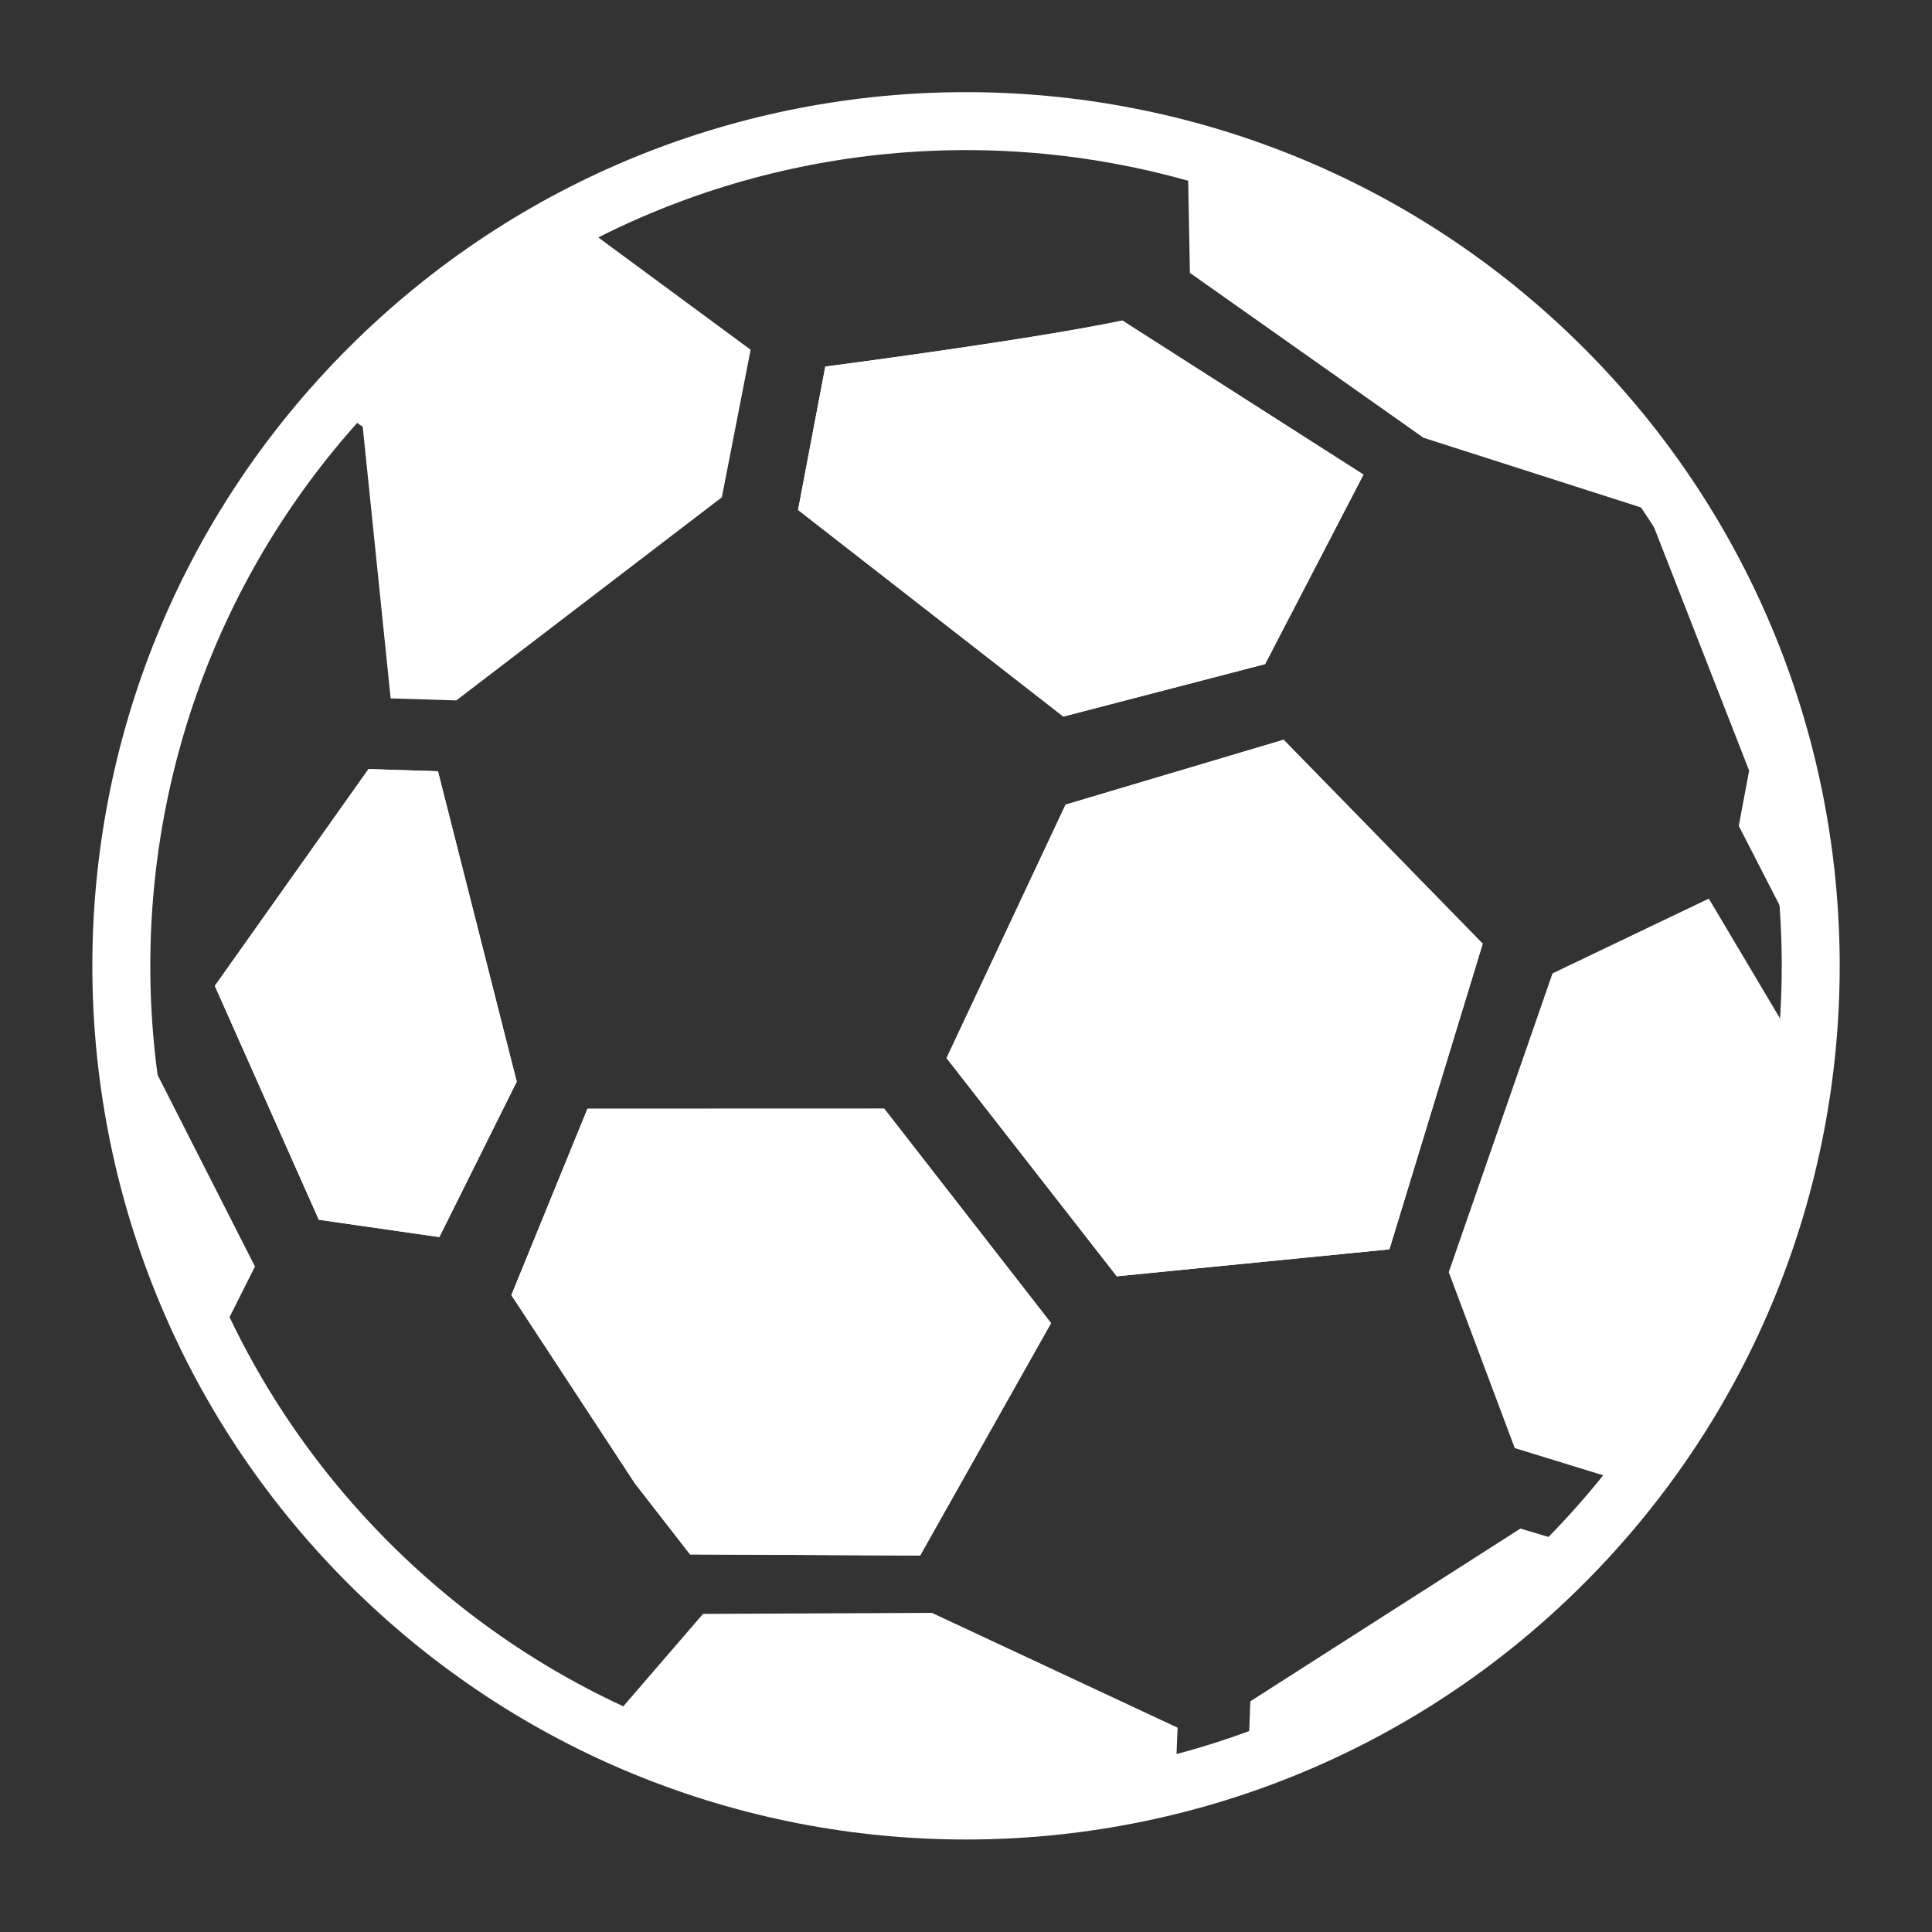 <?xml version="1.0" encoding="UTF-8"?>
<svg id="Ebene_1" data-name="Ebene 1" xmlns="http://www.w3.org/2000/svg" viewBox="0 0 40 40">
  <rect x="0" y="0" width="40" height="40" fill="#333333" stroke="none"/>
  <defs>
    <style>
      .cls-1 {
        fill: #fff;
      }

      .cls-2 {
        fill: none;
        stroke: #fff;
        stroke-width: 1.2px;
      }
    </style>
  </defs>
  <g>
    <path class="cls-1" d="M35.999,17.1l.215-1.145-2.113-5.408-4.63-1.484-4.835-3.413-.037-1.952c2.821,.807,5.401,2.32,7.47,4.385,3.01,3.015,4.778,6.955,5.041,11.177l-1.11-2.16Z"/>
    <path class="cls-1" d="M8.088,14.46l-.578-5.623-.381-.268,.088-.099c.114-.13,.228-.261,.352-.385,1.337-1.335,2.9-2.444,4.646-3.296l3.326,2.452-.596,3.055-5.497,4.205-1.36-.041Z"/>
    <path class="cls-1" d="M25.886,35.224l5.593-3.577,1.166,.35-.018,.02c-.18,.207-.36,.413-.557,.609-1.766,1.763-3.862,3.1-6.235,3.975l.051-1.376Z"/>
    <polygon class="cls-1" points="19.597 21.906 22.062 16.659 26.575 15.316 30.697 19.539 28.766 25.866 23.122 26.424 19.597 21.906"/>
    <polygon class="cls-1" points="14.287 32.182 13.15 30.719 10.587 26.814 12.163 22.955 18.306 22.953 21.761 27.393 19.05 32.205 14.287 32.182"/>
    <path class="cls-1" d="M31.362,29.983l-1.367-3.644,2.148-6.186,3.236-1.548,1.746,2.938c-.233,3.274-1.407,6.469-3.418,9.16l-2.346-.722Z"/>
    <polygon class="cls-1" points="6.601 25.253 4.448 20.411 7.63 15.922 9.067 15.968 10.698 22.395 9.096 25.612 6.601 25.253"/>
    <path class="cls-1" d="M19.826,37.681c-2.581,0-5.165-.587-7.487-1.697l2.216-2.57,4.74-.021,5.086,2.377-.054,1.317c-1.466,.394-2.979,.594-4.5,.594h-.001Z"/>
    <path class="cls-1" d="M4.319,28.133c-1.142-2.276-1.767-4.812-1.824-7.387l2.784,5.476-.96,1.911Z"/>
    <path class="cls-1" d="M16.523,10.557l.564-2.968c.679-.089,4.375-.58,6.15-.953l4.992,3.19-2.037,3.923-4.176,1.086-5.493-4.278Z"/>
    <path class="cls-1" d="M14.287,32.182l-1.137-1.463-2.562-3.905,1.575-3.858,6.143-.002,3.455,4.439-2.71,4.812-4.764-.023Zm5.31-10.275l2.465-5.248,4.514-1.343,4.122,4.223-1.932,6.327-5.644,.558-3.525-4.518Zm-12.996,3.347l-2.153-4.842,3.182-4.489,1.438,.046,1.63,6.426-1.602,3.218-2.495-.359Zm9.922-14.696l.564-2.968c.679-.089,4.375-.58,6.15-.953l4.992,3.19-2.037,3.923-4.176,1.086-5.493-4.278Z"/>
  </g>
  <g id="E80D_setup_uhrzeit_und_datum" data-name="E80D setup uhrzeit und datum">
    <g id="V2-21">
      <path class="cls-2" d="M32.377,7.64c6.824,6.835,6.815,17.909-.02,24.733-6.835,6.824-17.909,6.815-24.733-.02-6.824-6.835-6.815-17.909,.02-24.733,6.827-6.816,17.884-6.816,24.712-.001l.021,.021Z"/>
    </g>
  </g>
</svg>